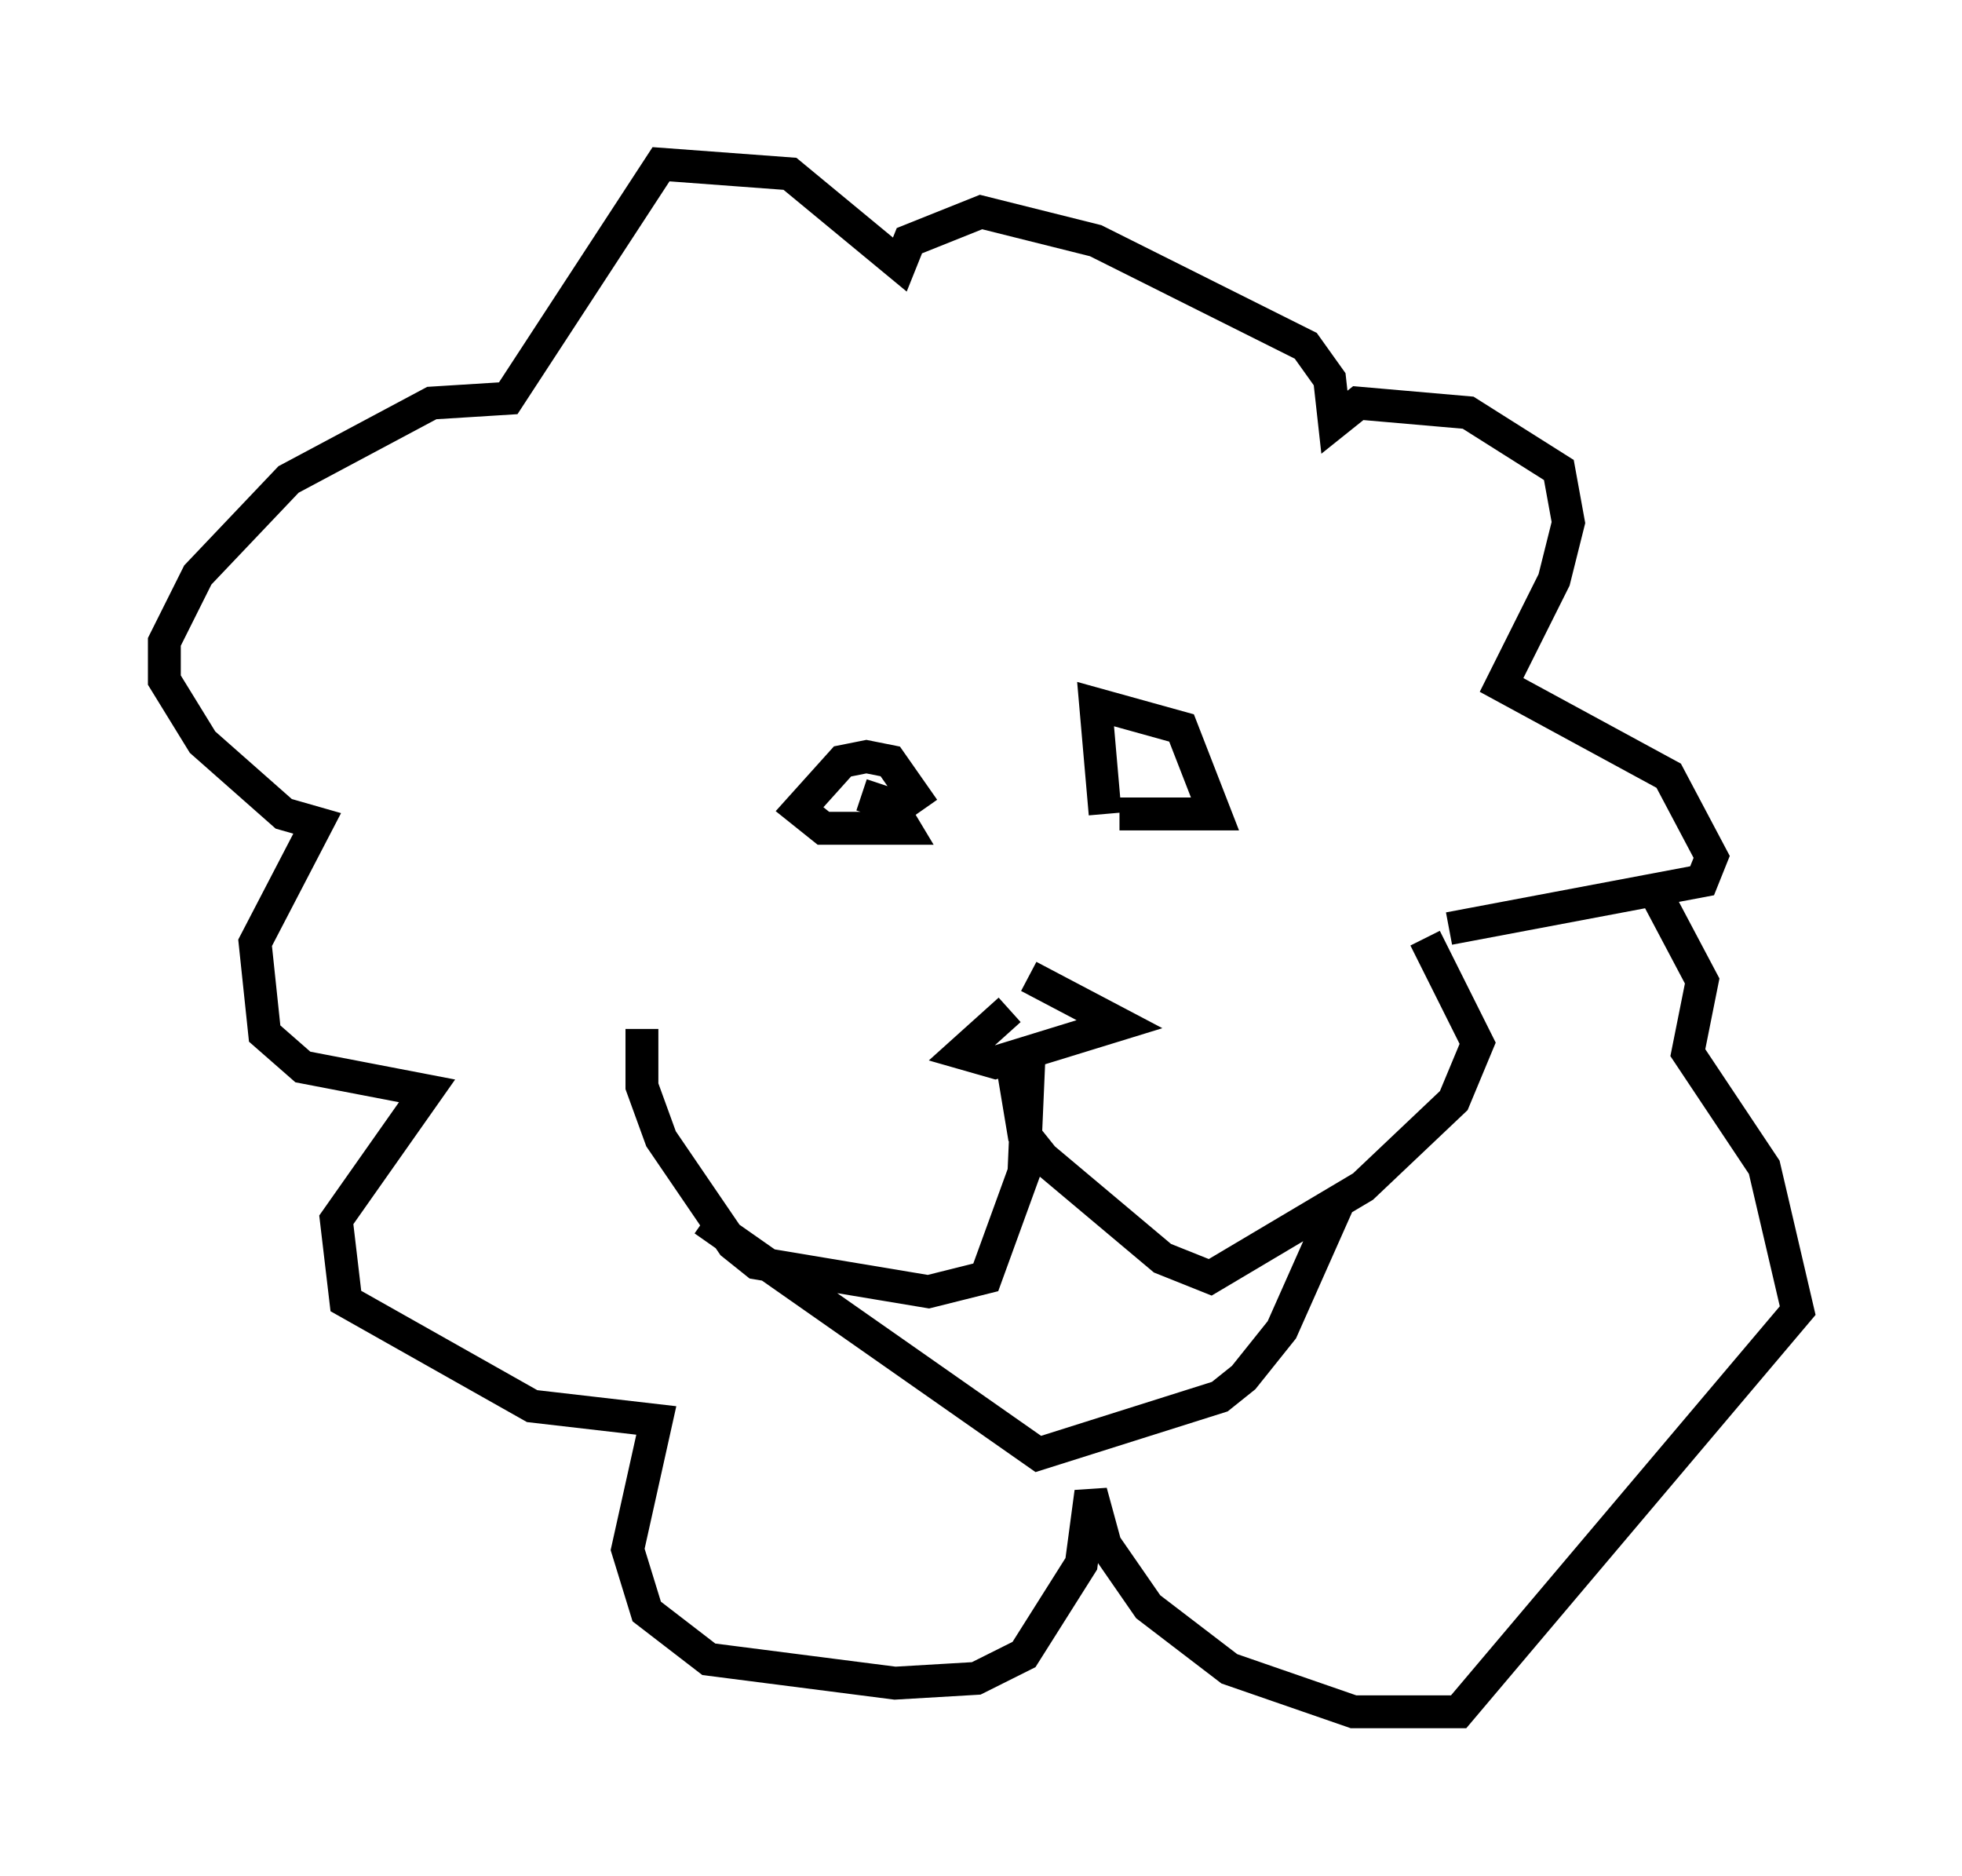 <?xml version="1.0" encoding="utf-8" ?>
<svg baseProfile="full" height="57.061" version="1.1" width="59.676" xmlns="http://www.w3.org/2000/svg" xmlns:ev="http://www.w3.org/2001/xml-events" xmlns:xlink="http://www.w3.org/1999/xlink"><defs /><rect fill="white" height="57.061" width="59.676" x="0" y="0" /><path d="M31.145, 29.112 m-0.436, 1.598 l-1.453, 1.307 1.017, 0.291 l3.777, -1.162 -2.76, -1.453 m0.0, 2.615 l-0.145, 3.341 -1.162, 3.196 l-1.743, 0.436 -5.229, -0.872 l-0.726, -0.581 -2.179, -3.196 l-0.581, -1.598 0.0, -1.743 m11.184, 0.581 l0.436, 2.615 0.581, 0.726 l3.631, 3.05 1.453, 0.581 l4.648, -2.76 2.76, -2.615 l0.726, -1.743 -1.598, -3.196 m-9.732, -3.777 l-0.291, -3.341 2.615, 0.726 l1.017, 2.615 -2.905, 0.0 m-5.955, -0.145 l-1.017, -1.453 -0.726, -0.145 l-0.726, 0.145 -1.307, 1.453 l0.726, 0.581 2.469, 0.0 l-0.436, -0.726 m-0.872, -0.291 l1.307, 0.436 m7.408, -0.436 l0.0, 0.0 m-13.508, 12.927 l10.168, 7.117 5.52, -1.743 l0.726, -0.581 1.162, -1.453 l1.743, -3.922 m3.341, -8.279 l7.698, -1.453 0.291, -0.726 l-1.307, -2.469 -5.084, -2.76 l1.598, -3.196 0.436, -1.743 l-0.291, -1.598 -2.76, -1.743 l-3.341, -0.291 -0.726, 0.581 l-0.145, -1.307 -0.726, -1.017 l-6.391, -3.196 -3.486, -0.872 l-2.179, 0.872 -0.291, 0.726 l-3.341, -2.76 -3.922, -0.291 l-4.648, 7.117 -2.324, 0.145 l-4.358, 2.324 -2.76, 2.905 l-1.017, 2.034 0.0, 1.162 l1.162, 1.888 2.469, 2.179 l1.017, 0.291 -1.888, 3.631 l0.291, 2.76 1.162, 1.017 l3.777, 0.726 -2.76, 3.922 l0.291, 2.469 5.665, 3.196 l3.777, 0.436 -0.872, 3.922 l0.581, 1.888 1.888, 1.453 l5.665, 0.726 2.469, -0.145 l1.453, -0.726 1.743, -2.76 l0.291, -2.179 0.436, 1.598 l1.307, 1.888 2.469, 1.888 l3.777, 1.307 3.196, 0.0 l10.313, -12.201 -1.017, -4.358 l-2.324, -3.486 0.436, -2.179 l-1.307, -2.469 " fill="none" stroke="black" stroke-width="1" /></svg>